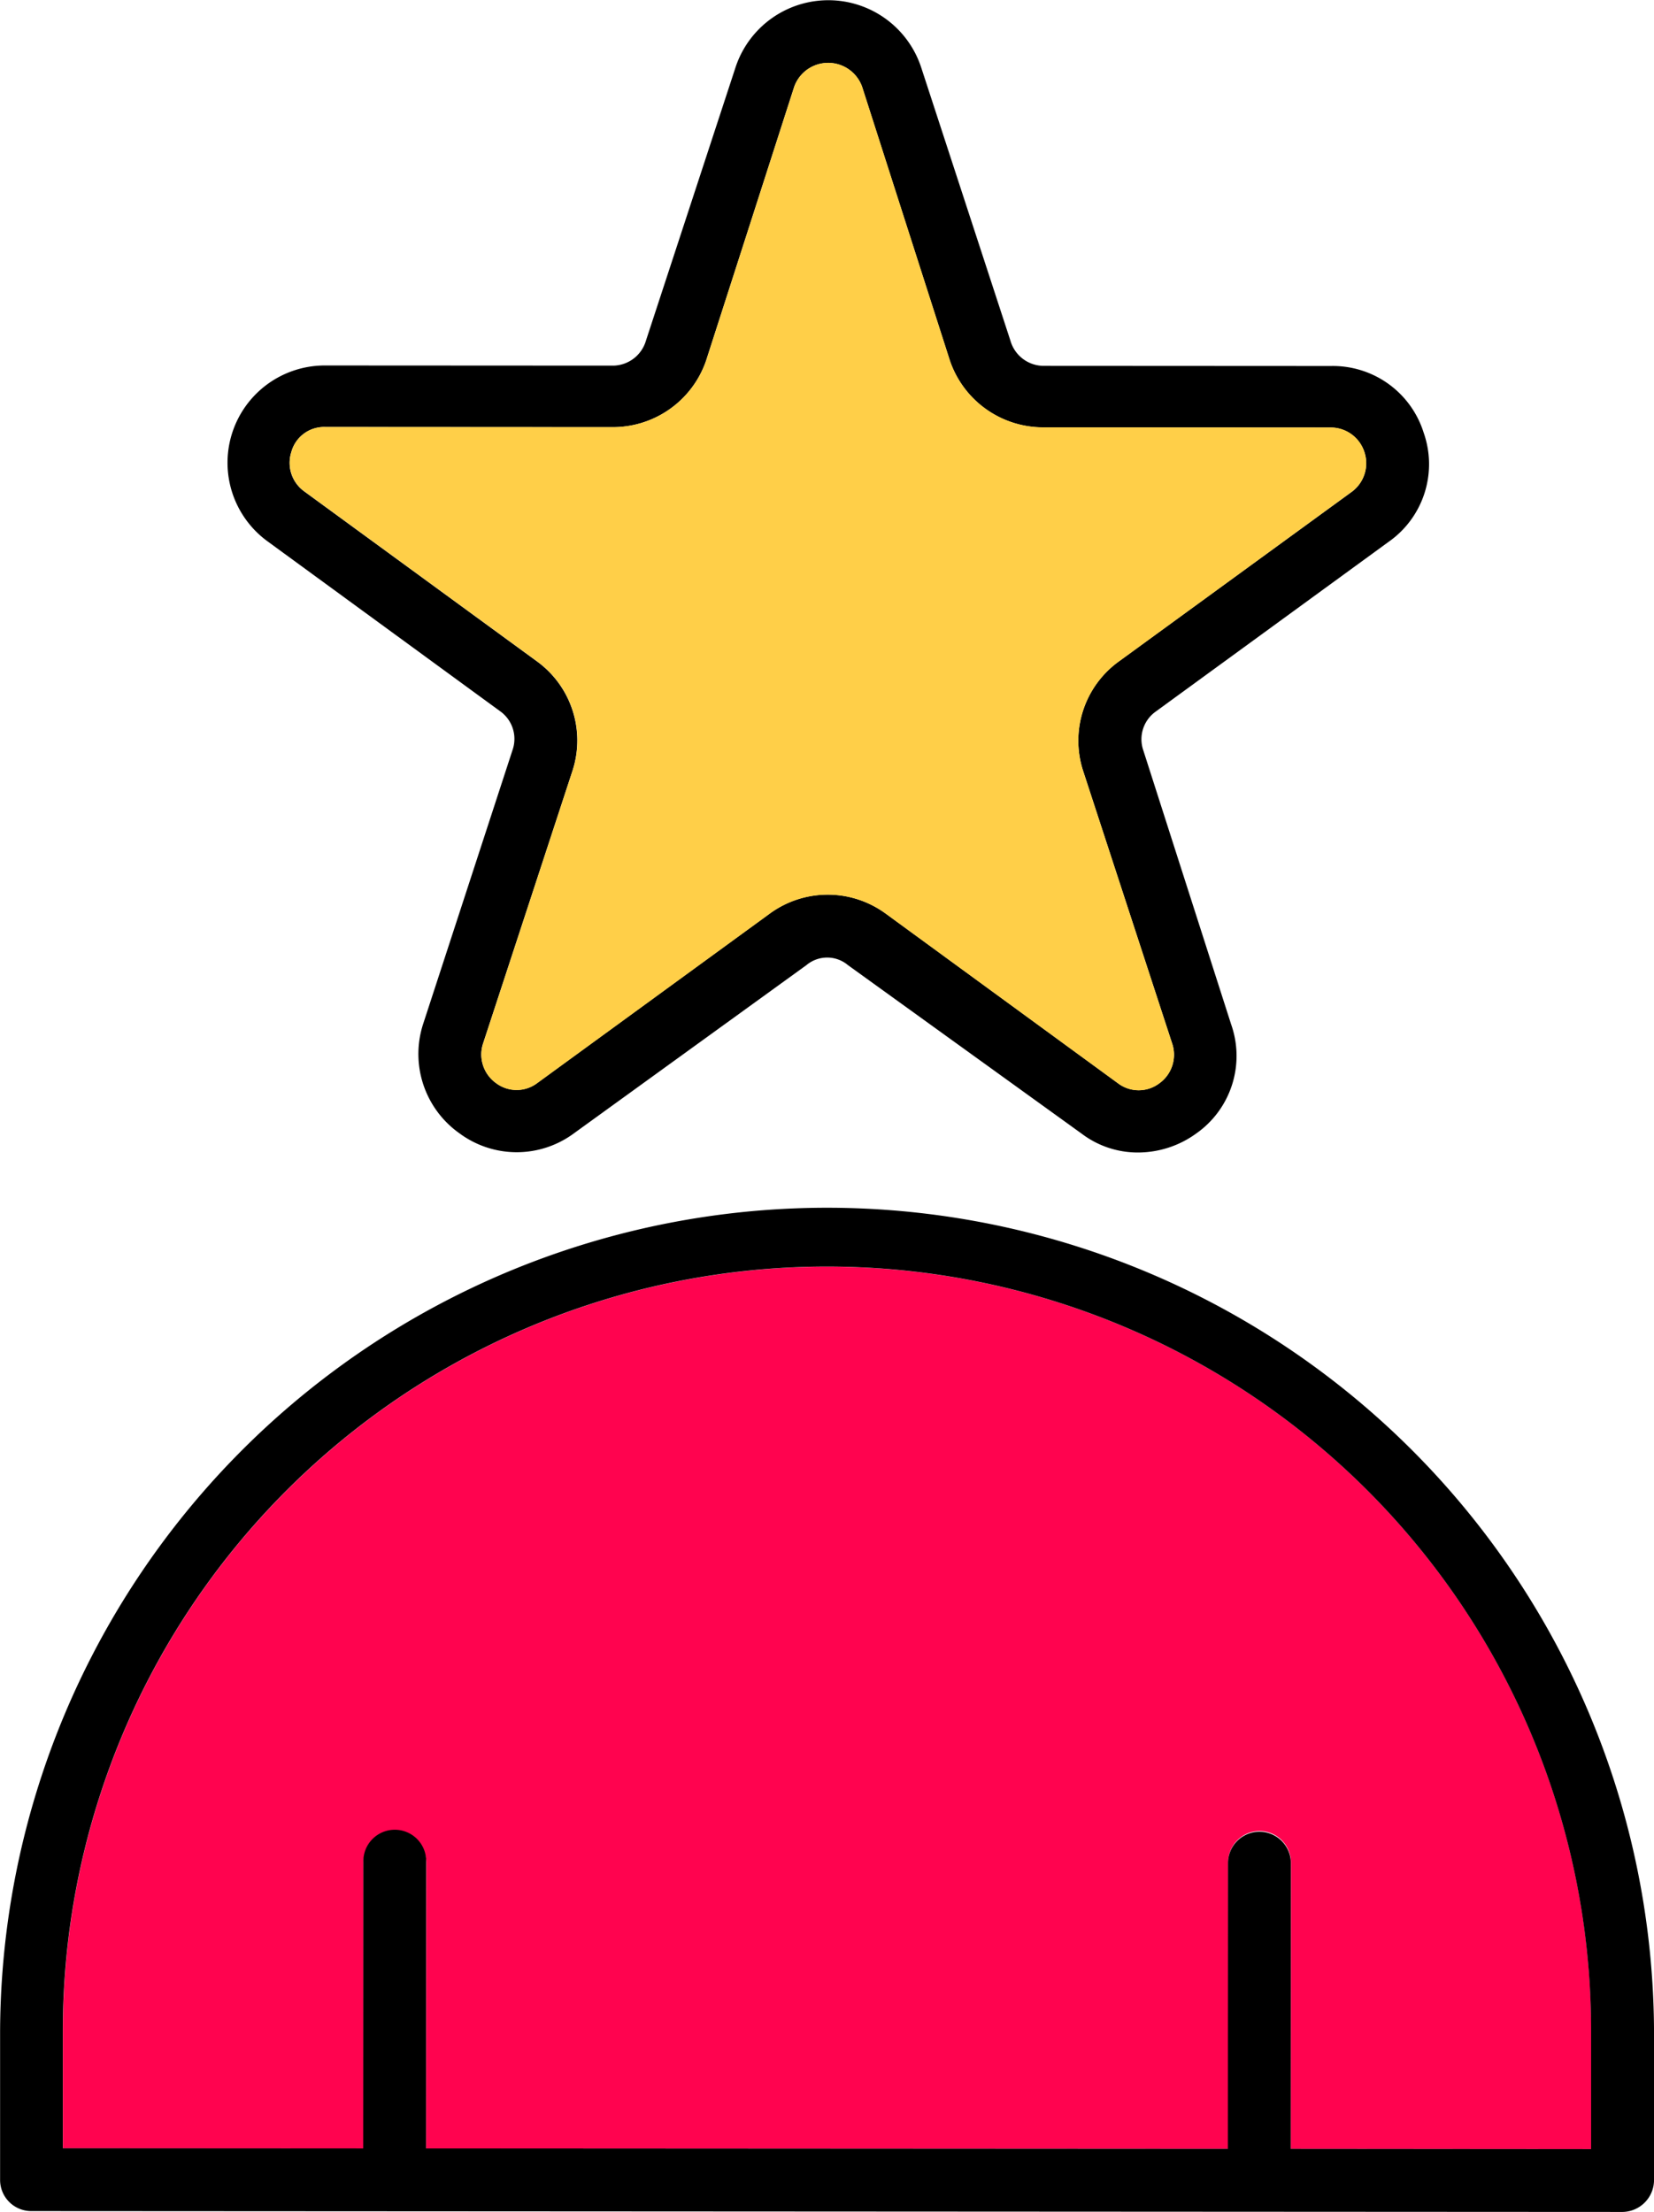 <svg xmlns="http://www.w3.org/2000/svg" width="84.633" height="113.203" viewBox="0 0 84.633 113.203">
  <g id="Group_1405" data-name="Group 1405" transform="translate(-1334.25 -243.399)">
    <g id="Group_1377" data-name="Group 1377" transform="translate(-2088.441 -1126.96)">
      <path id="Path_2793" data-name="Path 2793" d="M3507.317,1538.946l0,6.045-15.369-.008.008-14.662a1.608,1.608,0,0,0-3.216,0l-.008,14.662-41.027-.023.008-14.662a1.608,1.608,0,0,0-3.215,0l-.008,14.662-15.37-.008,0-6.045a39.1,39.1,0,0,1,78.2.043Z" transform="translate(-3.208 -64.645)" fill="#ff034f"/>
      <path id="Path_2794" data-name="Path 2794" d="M3507.325,1535.805l0,7.652a1.634,1.634,0,0,1-1.609,1.607l-81.413-.044a1.593,1.593,0,0,1-1.607-1.609l0-7.652a42.315,42.315,0,0,1,84.629.047Zm-3.219,6.043,0-6.045a39.1,39.1,0,0,0-78.2-.043l0,6.045,15.37.009.008-14.662a1.608,1.608,0,1,1,3.215,0l-.008,14.662,41.028.022.008-14.662a1.608,1.608,0,0,1,3.215,0l-.008,14.662Z" transform="translate(0 -61.503)"/>
      <path id="Path_2795" data-name="Path 2795" d="M3507.116,1392.5a4.852,4.852,0,0,1-1.8,5.594l-11.9,8.675a1.738,1.738,0,0,0-.644,1.993l4.494,14.022a4.851,4.851,0,0,1-1.8,5.594,5.077,5.077,0,0,1-2.959.963,4.746,4.746,0,0,1-2.893-.966l-11.957-8.624a1.65,1.65,0,0,0-2.122,0l-11.9,8.611a4.92,4.92,0,0,1-5.852,0,4.973,4.973,0,0,1-1.861-5.6l4.573-14.016a1.738,1.738,0,0,0-.642-1.994l-11.892-8.688a4.976,4.976,0,0,1,2.963-9l14.727.008a1.777,1.777,0,0,0,1.673-1.285l4.573-13.953a5,5,0,0,1,9.518.005l4.558,13.957a1.776,1.776,0,0,0,1.671,1.287l14.727.008A4.867,4.867,0,0,1,3507.116,1392.5Zm-3.667,3.021a1.824,1.824,0,0,0-1.091-3.28l-14.726-.008a5.041,5.041,0,0,1-4.757-3.411l-4.494-14.022a1.845,1.845,0,0,0-3.473,0l-4.509,14.016a5.043,5.043,0,0,1-4.761,3.406l-14.726-.008a1.736,1.736,0,0,0-1.738,1.285,1.8,1.8,0,0,0,.643,1.994l11.892,8.688a5.005,5.005,0,0,1,1.862,5.6L3459,1423.724a1.8,1.8,0,0,0,.642,2.058,1.752,1.752,0,0,0,2.122,0l11.9-8.675a5.018,5.018,0,0,1,5.916,0l11.892,8.688a1.752,1.752,0,0,0,2.123,0,1.8,1.8,0,0,0,.644-2.057l-4.558-13.957a5,5,0,0,1,1.867-5.594Z" transform="translate(-11.579)"/>
      <path id="Path_2796" data-name="Path 2796" d="M3507.3,1396.731a1.8,1.8,0,0,1-.645,1.993l-11.9,8.675a5.005,5.005,0,0,0-1.867,5.594l4.558,13.957a1.8,1.8,0,0,1-.644,2.057,1.752,1.752,0,0,1-2.122,0l-11.892-8.688a5.018,5.018,0,0,0-5.916,0l-11.9,8.675a1.751,1.751,0,0,1-2.122,0,1.8,1.8,0,0,1-.642-2.058l4.573-13.952a5,5,0,0,0-1.862-5.6l-11.892-8.688a1.8,1.8,0,0,1-.643-1.994,1.735,1.735,0,0,1,1.737-1.285l14.726.008a5.042,5.042,0,0,0,4.761-3.406l4.509-14.016a1.844,1.844,0,0,1,3.472,0l4.494,14.021a5.041,5.041,0,0,0,4.757,3.411l14.726.008A1.8,1.8,0,0,1,3507.3,1396.731Z" transform="translate(-14.784 -3.207)" fill="#ffcf48"/>
    </g>
  </g>
</svg>
